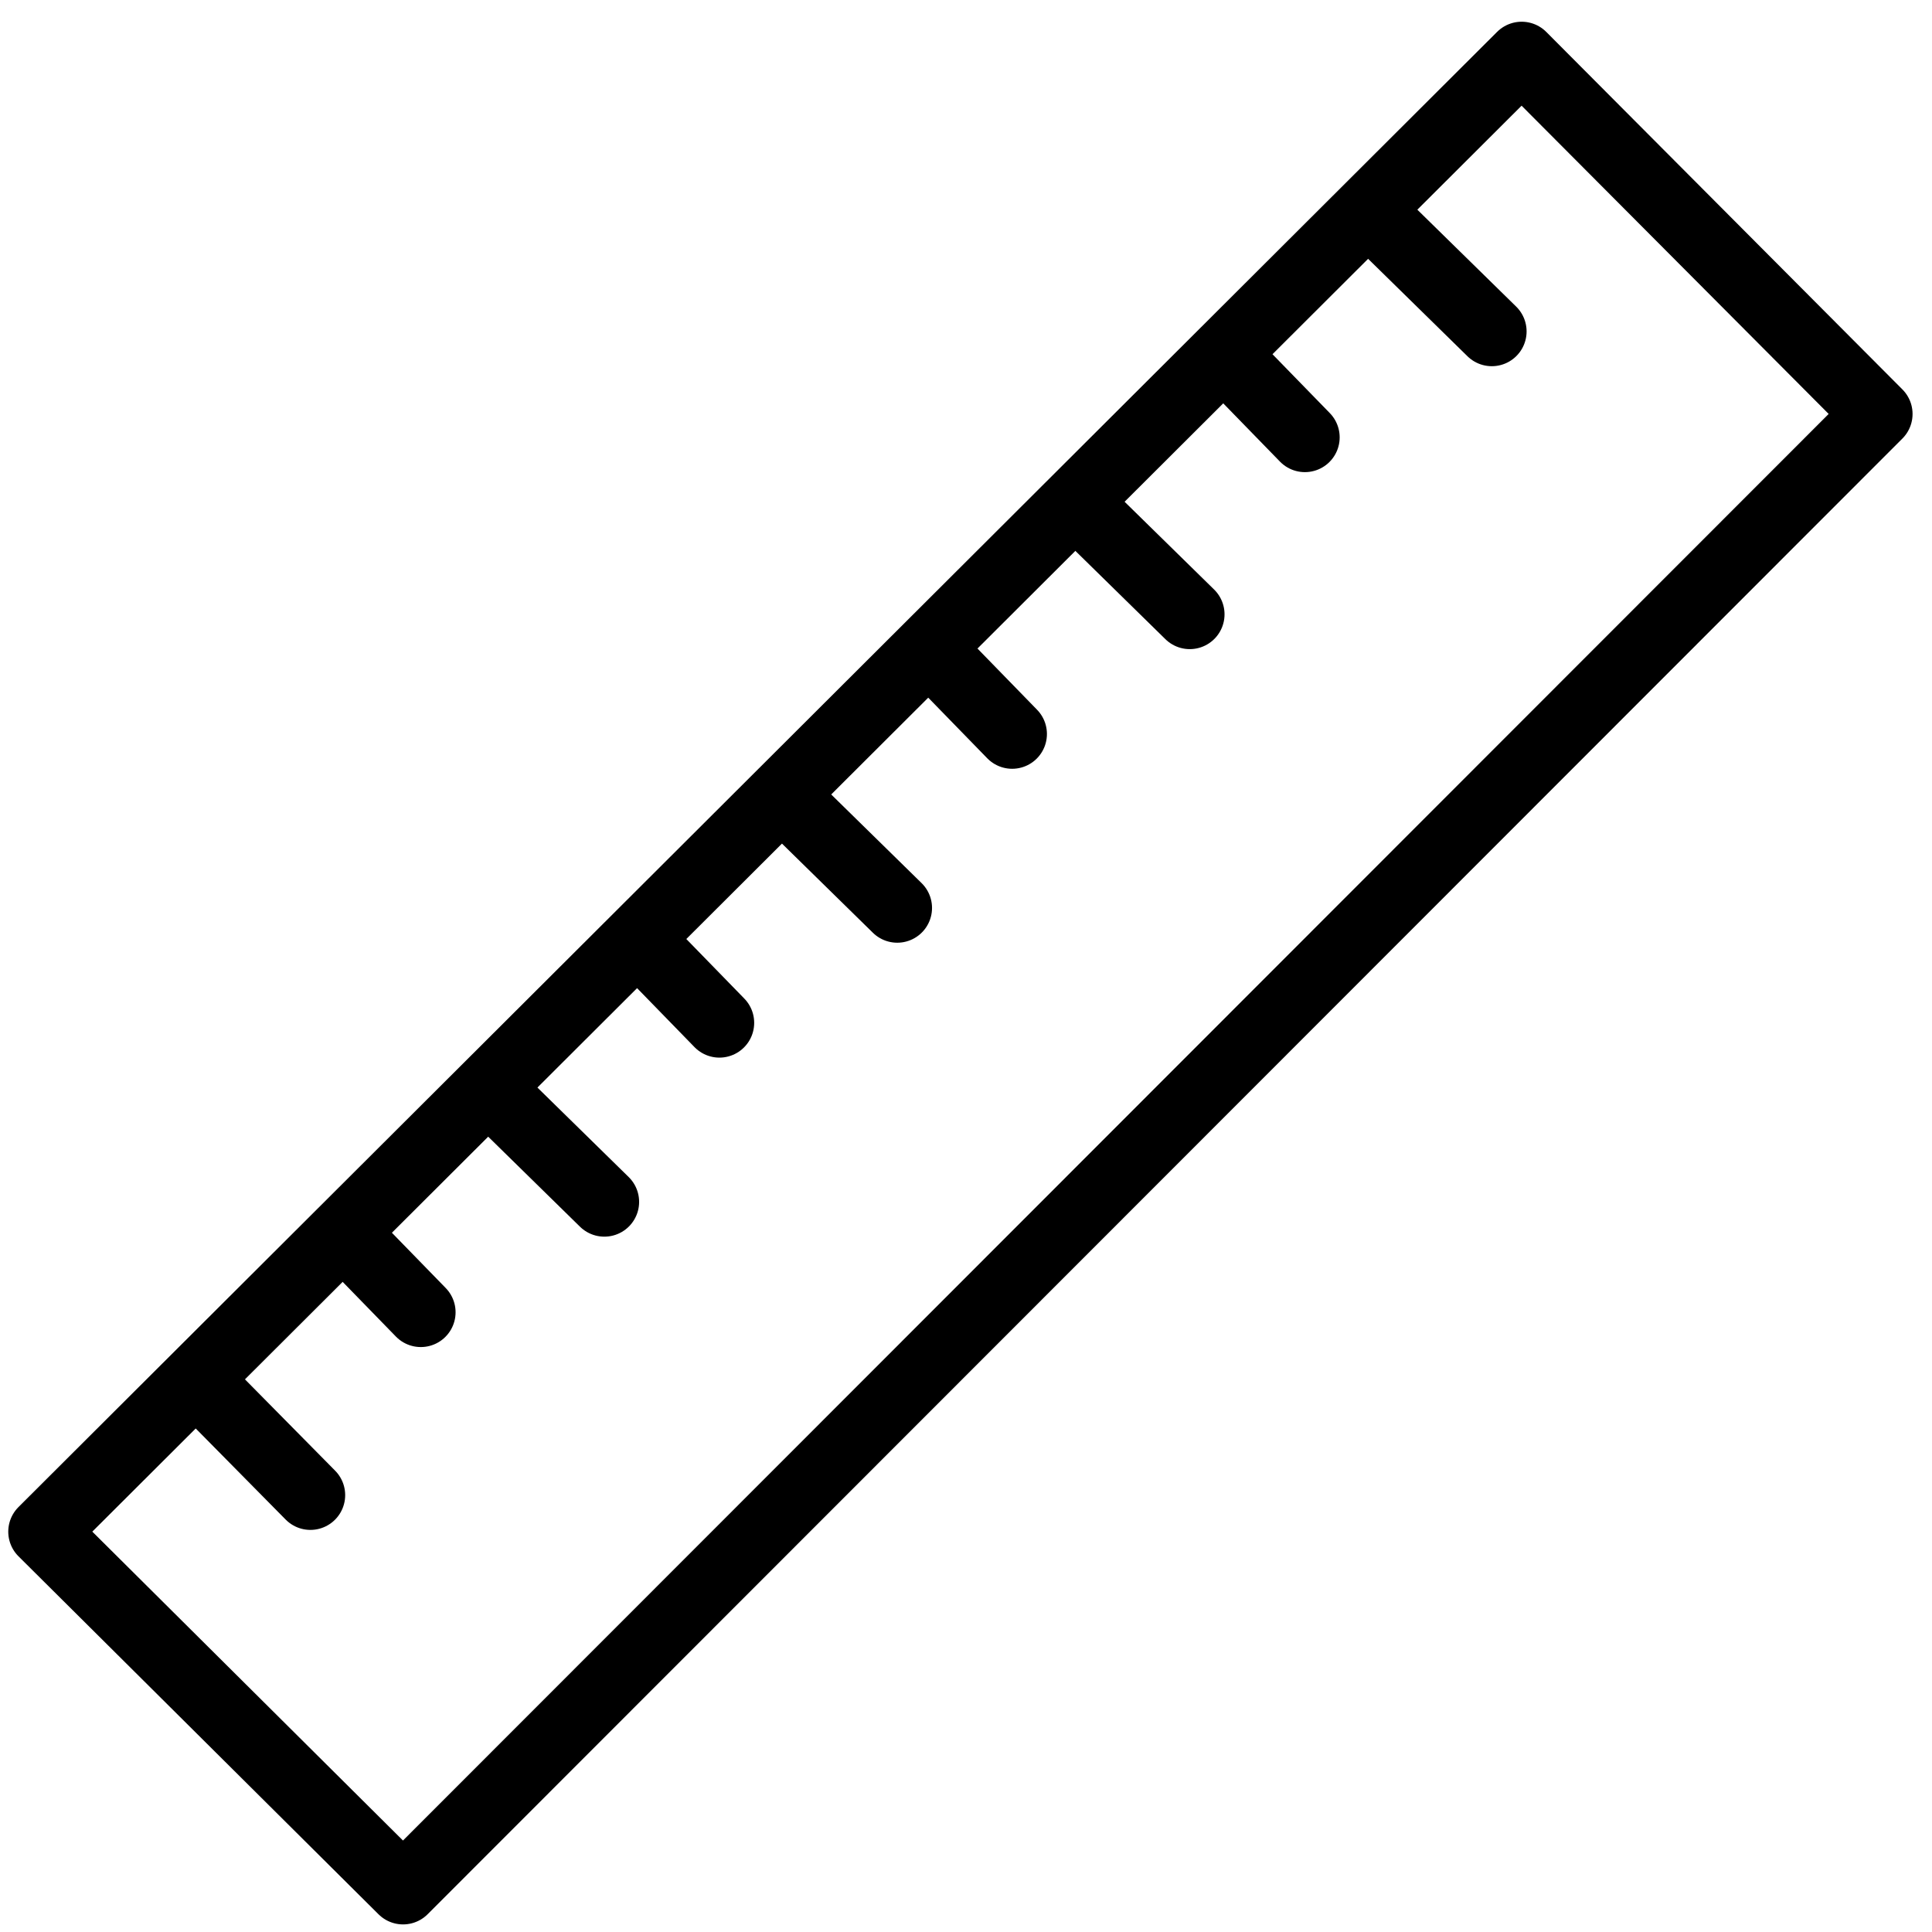<svg height="500" width="500" xmlns="http://www.w3.org/2000/svg"><g fill="none" stroke="#000" transform="translate(-2.525 -554.888)"><g transform="translate(0 552.362)"><g stroke-width="18"><path d="m13.662 398.923 382.669-381.776 92.164 92.516-381.659 381.899z" stroke-linejoin="round"/><path d="m55 361.25 27.857 28.214" stroke-linecap="round" stroke-linejoin="round"/><path d="m91.607 321.786 19.821 20.357" stroke-linecap="round"/><path d="m131.25 286.429 27.679 27.143" stroke-linecap="round"/></g><path d="m167.857 245 22.143 22.857"/><path d="m205 207.857 32.143 32.143"/></g><g stroke-linecap="round" stroke-width="18"><path d="m207.054 762.719 27.679 27.143"/><path d="m282.754 686.738 27.679 27.143"/><path d="m360.927 613.517 27.679 27.143"/><path d="m168.886 799.242 19.821 20.357"/><path d="m244.648 724.491 19.821 20.357"/><path d="m320.409 647.719 19.821 20.357"/></g></g></svg>